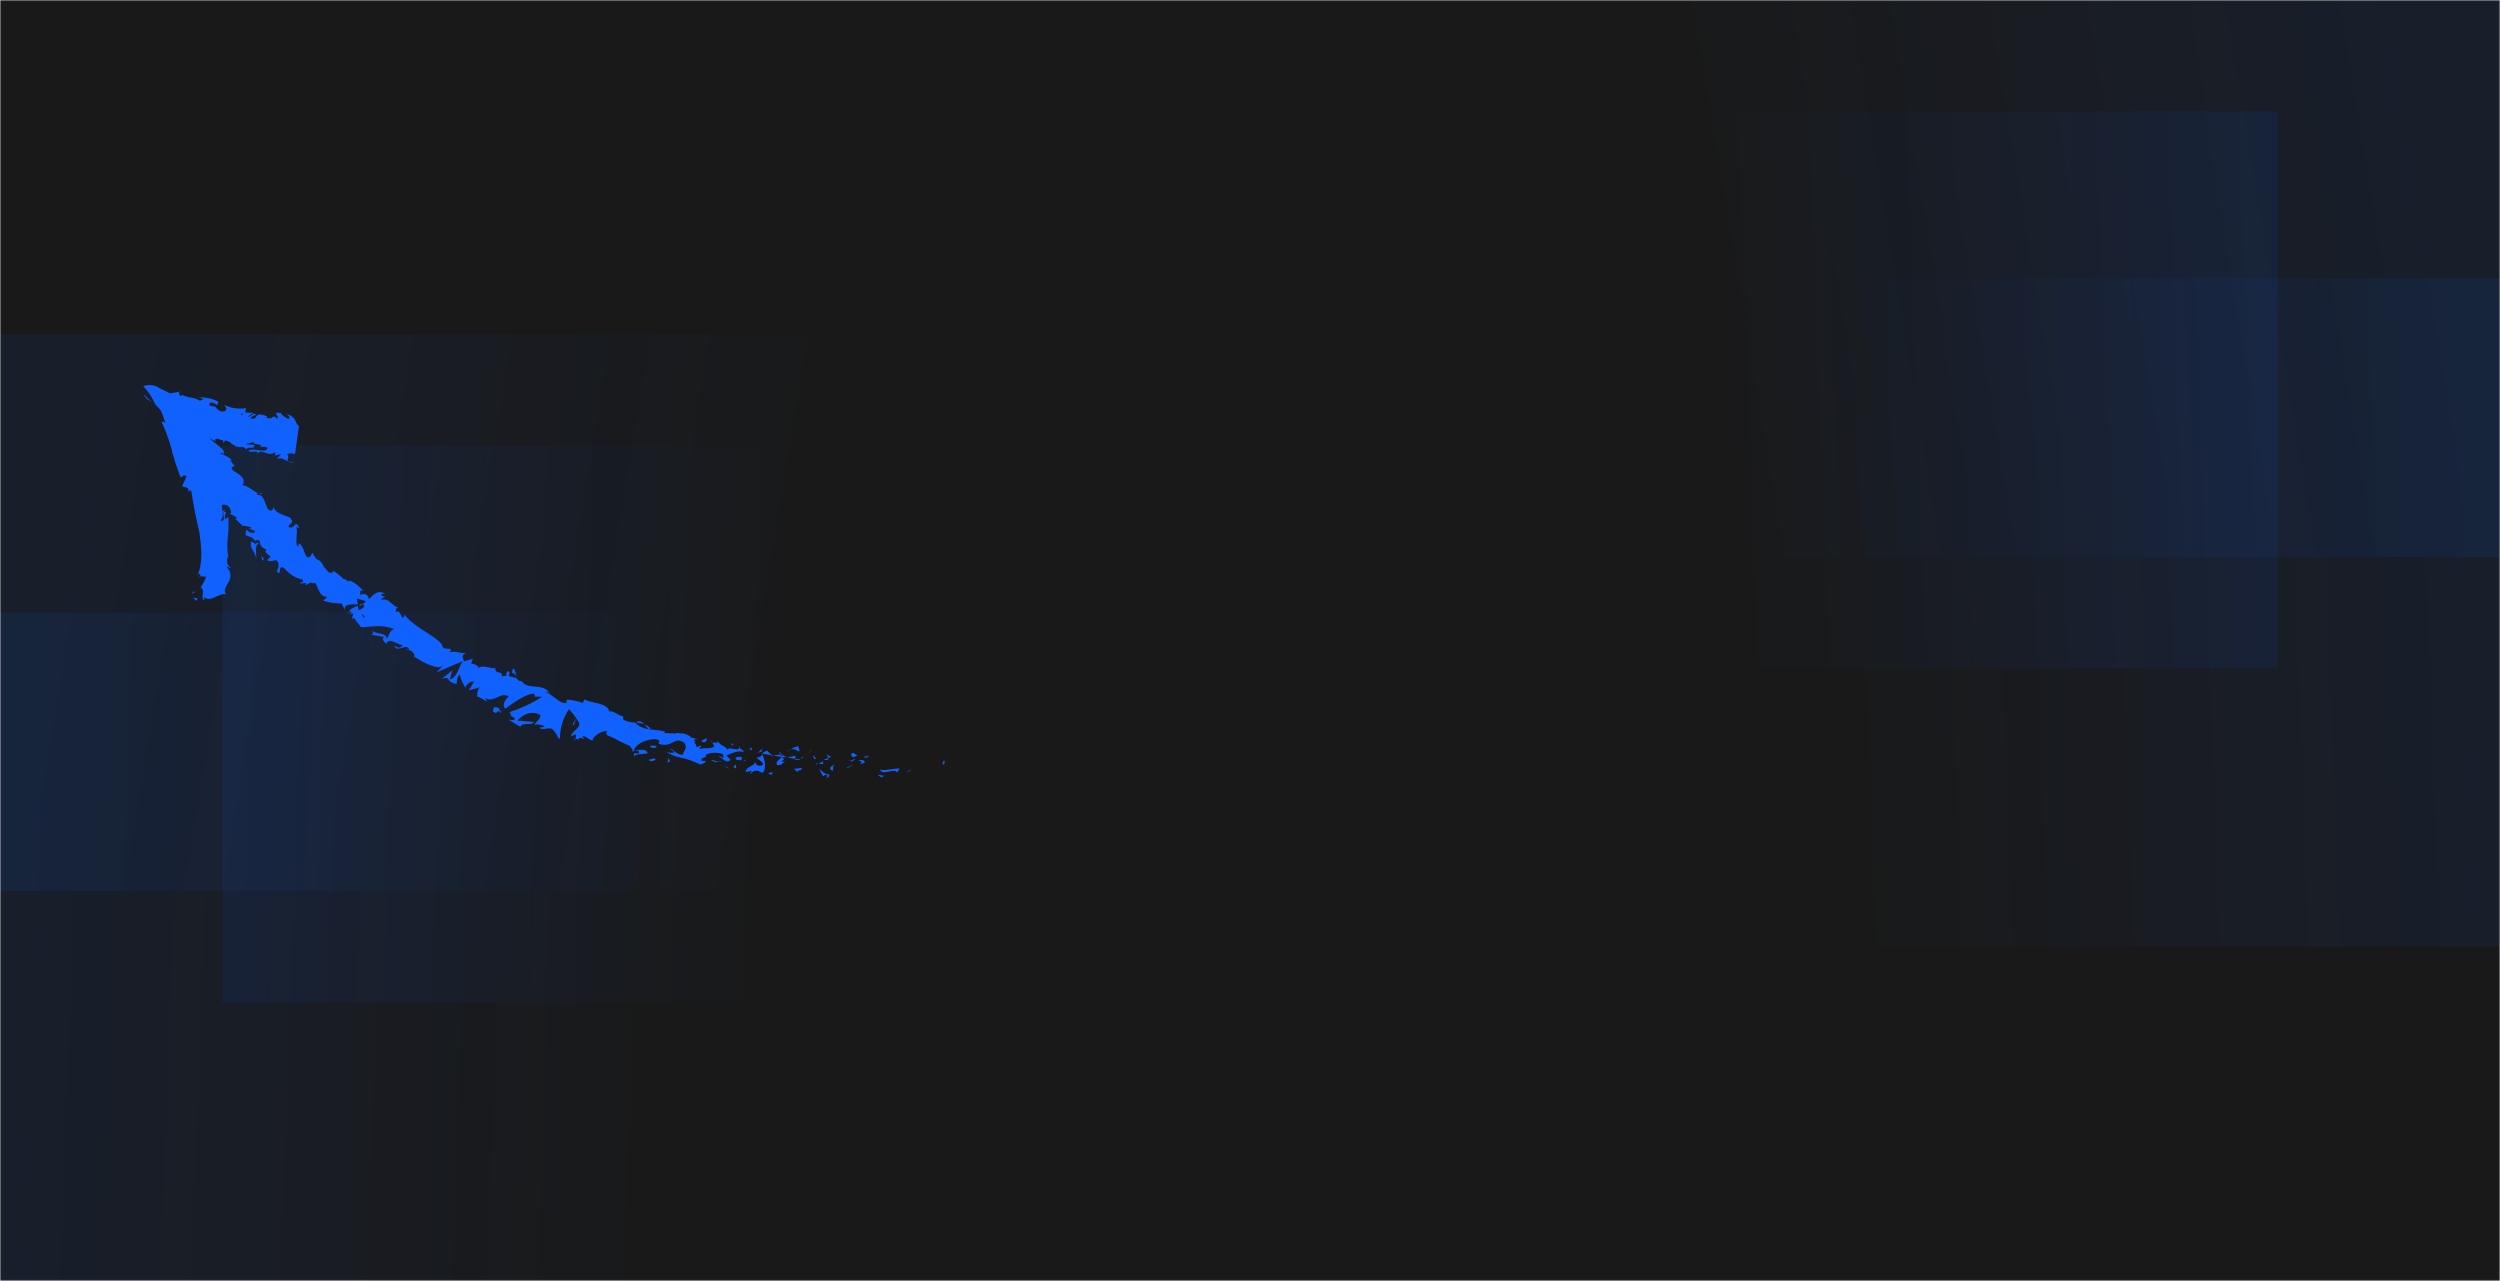<svg width="808" height="414" viewBox="0 0 808 414" fill="none" xmlns="http://www.w3.org/2000/svg">
<g clip-path="url(#clip0_28040_301869)">
<mask id="mask0_28040_301869" style="mask-type:luminance" maskUnits="userSpaceOnUse" x="0" y="0" width="808" height="414">
<path d="M808 0H0V414H808V0Z" fill="white"/>
</mask>
<g mask="url(#mask0_28040_301869)">
<path d="M808 0H0V414H808V0Z" fill="#191919"/>
<g style="mix-blend-mode:color-dodge">
<path d="M808 108H0V288H808V108Z" fill="url(#paint0_linear_28040_301869)"/>
</g>
<g style="mix-blend-mode:color-dodge">
<path d="M251.378 144H71.822V324H251.378V144Z" fill="url(#paint1_linear_28040_301869)"/>
</g>
<g style="mix-blend-mode:color-dodge">
<path d="M215.467 198H0V414H215.467V198Z" fill="url(#paint2_linear_28040_301869)"/>
</g>
<g style="mix-blend-mode:color-dodge">
<path d="M0 0H808V180H0V0Z" fill="url(#paint3_linear_28040_301869)"/>
</g>
<g style="mix-blend-mode:color-dodge">
<path d="M556.623 36H736.178V216H556.623V36Z" fill="url(#paint4_linear_28040_301869)"/>
</g>
<g style="mix-blend-mode:color-dodge">
<path d="M592.534 90H808.001V306H592.534V90Z" fill="url(#paint5_linear_28040_301869)"/>
</g>
</g>
<path d="M304.796 247.048C305.405 247.161 305.29 246.087 305.328 245.883C304.256 246 304.739 247.353 304.796 247.048Z" fill="#1161FE"/>
<path d="M294.231 249.084L294.408 248.696L292.843 249.773L294.231 249.084Z" fill="#1161FE"/>
<path d="M284.426 248.733C285.221 250.67 288.028 248.561 289.678 249.289L289.907 249.752L290.799 248.34C288.694 248.369 285.91 249.22 284.426 248.733Z" fill="#1161FE"/>
<path d="M279.448 244.44C279.722 245.227 278.282 245.065 280.666 244.666C280.565 244.647 280.482 244.527 280.501 244.425C280.076 244.451 279.753 244.496 279.448 244.44Z" fill="#1161FE"/>
<path d="M280.38 244.509C279.764 243.868 281.433 244.494 280.38 244.509V244.509Z" fill="#1161FE"/>
<path d="M275.706 244.796L277.076 244.209C276.847 243.745 275.61 243.621 276.092 243.289C274.677 243.553 274.906 244.016 275.706 244.796Z" fill="#1161FE"/>
<path d="M274.325 246.013L275.009 245.719C274.927 245.599 274.724 245.561 274.325 246.013Z" fill="#1161FE"/>
<path d="M276.563 245.272L275.111 245.739C275.257 246.081 275.245 246.711 275.777 245.547C275.644 246.259 275.961 245.686 276.563 245.272Z" fill="#1161FE"/>
<path d="M277.439 245.645C278.194 246.101 279.19 246.391 277.719 246.96C280.269 246.803 280.007 245.386 277.439 245.645Z" fill="#1161FE"/>
<path d="M283.863 250.628L284.903 251.243L285.848 250.682C285.385 250.911 283.856 250.101 283.863 250.628Z" fill="#1161FE"/>
<path d="M267.142 243.415C267.066 243.822 267.562 244.545 267.689 244.99L268.716 244.55C268.024 244.316 267.13 244.044 267.142 243.415Z" fill="#1161FE"/>
<path d="M267.689 244.991L266.218 245.56C267.436 245.786 267.797 245.538 267.689 244.991Z" fill="#1161FE"/>
<path d="M274.029 248.169L276.482 246.836L273.503 248.176L274.029 248.169Z" fill="#1161FE"/>
<path d="M261.751 243.044L262.65 242.159L261.148 243.458L261.751 243.044Z" fill="#1161FE"/>
<path d="M258.204 242.912C258.863 242.193 257.518 241.521 258.221 241.126C257.251 241.261 256.345 241.619 255.502 242.199C255.946 242.071 256.472 242.064 256.961 242.26C257.348 242.437 257.836 242.633 258.204 242.912Z" fill="#1161FE"/>
<path d="M254.095 242.989C254.558 242.759 255.02 242.529 255.483 242.3C254.938 242.409 254.475 242.639 254.095 242.989Z" fill="#1161FE"/>
<path d="M263.745 245.309C263.681 245.087 263.516 244.846 263.351 244.605C263.185 244.363 262.9 244.205 262.697 244.167L263.218 245.317L263.745 245.309Z" fill="#1161FE"/>
<path d="M263.846 245.329L263.744 245.31C263.744 245.31 263.827 245.431 263.846 245.329Z" fill="#1161FE"/>
<path d="M270.064 246.905C269.119 247.466 267.306 248.181 269.02 249.132C269.679 248.412 268.638 247.798 270.064 246.905Z" fill="#1161FE"/>
<path d="M264.533 246.719L266.055 247.002C266.112 246.697 265.781 246.214 266.244 245.985L264.533 246.719Z" fill="#1161FE"/>
<path d="M263.727 247.096L264.513 246.822L263.904 246.708L263.727 247.096Z" fill="#1161FE"/>
<path d="M256.583 244.294C255.898 244.587 255.029 244.741 254.319 244.609C255.093 244.964 256.006 245.134 256.818 245.285C257.199 244.934 257.515 244.362 256.583 244.294Z" fill="#1161FE"/>
<path d="M259.831 244.899L259.729 244.88C259.729 244.88 259.793 245.103 259.831 244.899Z" fill="#1161FE"/>
<path d="M246.224 243.525L246.288 243.749L246.326 243.544L246.224 243.525Z" fill="#1161FE"/>
<path d="M257.085 245.545C257.269 245.684 257.592 245.639 257.897 245.696C258.119 245.632 258.341 245.568 258.6 245.3C258.055 245.409 257.529 245.417 257.021 245.322C256.901 245.405 256.882 245.507 257.085 245.545Z" fill="#1161FE"/>
<path d="M251.748 243.185C252.116 243.464 252.383 243.724 252.77 243.901C252.522 243.54 252.008 242.918 251.748 243.185Z" fill="#1161FE"/>
<path d="M259.462 244.619C259.417 244.294 259.379 244.498 259.462 244.619V244.619Z" fill="#1161FE"/>
<path d="M259.462 244.618C259.12 244.765 258.86 245.033 258.518 245.179C258.943 245.153 259.285 245.006 259.628 244.859L259.462 244.618Z" fill="#1161FE"/>
<path d="M242.565 250.214C242.724 249.927 242.983 249.66 243.345 249.411C243.706 249.163 244.029 249.118 244.353 249.072C244.676 249.027 245.082 249.103 245.368 249.261C245.653 249.42 246.041 249.597 246.206 249.838C247.778 249.288 247.387 245.742 246.307 243.647C246.212 244.155 246.136 244.562 244.5 244.89C244.913 245.493 247.725 246.752 246.235 247.423C244.091 247.656 244.566 246.797 243.848 246.137C244.535 247.528 240.952 247.598 241.017 249.505L242.977 249.132C243.002 249.558 242.197 249.935 242.565 250.214Z" fill="#1161FE"/>
<path d="M249.333 244.314L249.961 244.326C249.205 243.869 248.57 243.33 247.973 242.588C246.864 242.908 246.585 243.277 246.427 243.563L249.472 244.13L249.333 244.314Z" fill="#1161FE"/>
<path d="M252.638 244.613C252.024 245.657 250.387 245.984 251.194 247.292C253.059 247.428 252.602 246.501 253.813 246.2C250.775 246.162 254.738 245.741 252.701 244.836C253.247 244.727 253.773 244.719 254.299 244.712C253.811 244.516 253.322 244.32 252.853 244.022C252.954 244.041 253.018 244.263 252.853 244.022L252.675 244.41C251.901 244.056 252.732 244.105 252.853 244.022L252.89 243.818L249.897 244.104C250.792 244.376 251.705 244.545 252.638 244.613Z" fill="#1161FE"/>
<path d="M267.31 251.551C267.227 251.43 267.246 251.328 267.246 251.328C267.024 251.392 266.904 251.475 267.31 251.551Z" fill="#1161FE"/>
<path d="M266.066 250.898C266.307 250.732 266.484 250.344 267.194 250.476C267.905 250.609 267.1 250.985 267.227 251.43C267.69 251.2 268.736 250.658 267.473 250.107L267.232 250.273C266.052 249.843 264.554 248.301 264.775 248.237C265.049 249.025 265.386 250.035 266.066 250.898Z" fill="#1161FE"/>
<path d="M259.225 248.154L256.638 248.515L257.806 249.574L257.919 248.964C259.017 249.273 258.946 248.523 259.225 248.154Z" fill="#1161FE"/>
<path d="M246.014 242.96L246.546 241.796L244.905 243.28L246.014 242.96Z" fill="#1161FE"/>
<path d="M242.83 242.579L243.12 241.58L242.195 242.04L242.83 242.579Z" fill="#1161FE"/>
<path d="M74.264 165.875C73.96 165.819 73.795 165.578 73.509 165.419C73.776 165.679 73.96 165.819 74.264 165.875Z" fill="#1161FE"/>
<path d="M77.986 170.146L78.448 169.916C78.125 169.961 77.903 170.025 77.986 170.146Z" fill="#1161FE"/>
<path d="M166.976 218.478C166.474 217.227 166.104 215.263 165.693 216.345L165.485 217.464C166.094 217.577 166.646 217.996 166.976 218.478Z" fill="#1161FE"/>
<path d="M116.146 195.345L116.273 195.79L117.522 195.285L116.146 195.345Z" fill="#1161FE"/>
<path d="M112.788 198.719L112 197.31C112.21 197.875 112.439 198.339 112.788 198.719Z" fill="#1161FE"/>
<path d="M49.127 129.942L46.339 127.424C47.54 129.436 48.022 129.105 49.127 129.942Z" fill="#1161FE"/>
<path d="M210.252 235.364C209.617 234.825 208.963 234.388 208.189 234.033C209.173 234.953 209.676 236.204 210.252 235.364Z" fill="#1161FE"/>
<path d="M84.792 159.517C84.285 159.423 84.082 159.385 83.841 159.551C84.33 159.747 84.634 159.804 84.792 159.517Z" fill="#1161FE"/>
<path d="M205.708 233.257C205.791 233.378 205.975 233.517 206.057 233.638C206.787 233.668 207.497 233.801 208.189 234.034C207.941 233.673 207.472 233.375 207.084 233.197C206.678 233.122 206.152 233.129 205.708 233.257Z" fill="#1161FE"/>
<path d="M70.705 153.953L70.649 154.258C70.649 154.258 70.788 154.073 70.705 153.953Z" fill="#1161FE"/>
<path d="M64.457 186.997C64.431 186.571 64.386 186.247 64.36 185.821C64.284 186.228 64.31 186.654 64.457 186.997Z" fill="#1161FE"/>
<path d="M232.468 244.652C232.348 244.735 232.246 244.716 232.227 244.818C232.209 244.919 232.088 245.002 232.069 245.104C232.107 244.9 232.246 244.716 232.468 244.652Z" fill="#1161FE"/>
<path d="M196.841 238.028C196.943 238.047 196.924 238.149 196.841 238.028V238.028Z" fill="#1161FE"/>
<path d="M230.972 240.269C230.706 240.009 230.522 239.87 230.236 239.711C230.503 239.971 230.687 240.111 230.972 240.269Z" fill="#1161FE"/>
<path d="M230.985 239.64L231.594 239.753C231.695 239.772 231.511 239.632 230.985 239.64Z" fill="#1161FE"/>
<path d="M229.139 239.403C229.545 239.478 229.849 239.535 230.217 239.814L230.052 239.573C230.173 239.49 229.646 239.497 229.139 239.403Z" fill="#1161FE"/>
<path d="M83.449 143.585L83.246 143.547C82.46 143.822 82.885 143.796 83.449 143.585Z" fill="#1161FE"/>
<path d="M142.748 219.447C144.339 218.795 144.892 219.214 145.286 219.919L146.214 216.618L142.748 219.447Z" fill="#1161FE"/>
<path d="M64.133 153.152C64.287 154.022 64.541 154.912 64.777 155.903C61.039 153.419 59.767 150.656 60.068 153.554C62.091 153.404 63.946 155.854 65.681 158.386C66.195 159.008 66.608 159.611 67.021 160.214C67.269 160.576 67.637 160.855 68.024 161.032C68.291 161.293 68.697 161.368 69.02 161.323C69.344 161.278 69.768 161.252 70.028 160.984L70.188 162.382C70.042 162.039 69.782 162.307 69.655 161.862C69.836 164.843 72.75 161.595 74.345 164.313C74.784 165.342 74.937 166.211 74.042 165.939L76.346 167.106C76.759 167.709 76.195 167.919 75.763 167.418L78.347 169.897C79.28 169.965 80.193 170.135 81.088 170.407C81.324 171.398 80.479 170.294 80.384 170.802L82.44 171.607C82.314 172.846 80.525 172.303 79.699 171.097C78.371 174.85 81.489 171.639 82.883 176.003L81.188 174.952C80.55 177.255 82.136 177.76 82.817 180.308C82.969 179.494 82.019 175.002 84.157 175.926C84.285 176.37 84.532 176.732 84.9 177.011C85.269 177.29 85.656 177.467 86.163 177.562C85.264 178.447 86.323 178.96 87.511 179.917L86.25 181.051C87.697 181.741 88.254 181.003 89.389 181.108C90.52 182.371 89.868 183.618 89.457 184.7C91.286 186.724 89.46 181.858 92.037 183.811C93.498 185.556 95.459 186.868 97.692 187.283C98.481 188.693 96.85 187.862 96.92 188.612L98.842 188.443C99.109 188.703 98.747 188.953 98.525 189.017C99.743 189.243 99.704 187.762 101.233 188.573C102.716 187.375 102.507 193.019 105.583 192.854C105.774 193.521 104.721 193.537 104.506 194.128C106.378 194.792 108.427 195.068 110.431 195.019L111.492 197.217C110.919 195.215 113.431 195.261 115.619 195.353C115.53 194.704 115.44 194.056 115.351 193.408L118.136 194.242C118.264 194.686 117.68 194.999 116.894 195.274C117.097 195.312 117.319 195.248 117.522 195.285C117.961 196.314 117.017 196.875 115.907 197.195L115.645 195.777C114.517 196.199 113.268 196.705 112.774 197.665C113.098 197.62 113.504 197.696 113.789 197.854C113.447 198.001 113.206 198.167 113.187 198.268C113.149 198.472 113.593 198.344 114.24 198.254L113.678 200.148L114.299 199.633L116.668 202.705C119.928 202.679 123.479 201.655 127.369 203.326C125.796 203.876 125.994 205.07 125 206.464C124.972 204.354 121.865 205.25 120.145 203.772C121.046 204.571 120.324 205.068 119.899 205.095L124.061 205.868C123.225 206.976 124.24 207.165 124.78 208.212C125.557 205.726 128.224 208.327 130.089 208.463C129.735 209.239 128.892 209.819 127.438 208.601C128.183 211.371 131.432 207.449 132.317 210.035C131.847 209.737 131.784 209.515 131.302 209.846C132.678 209.786 134.628 211.727 133.721 212.085L133.353 211.806C135.93 213.759 141.559 216.805 143.137 215.099C142.459 215.92 141.8 216.64 141.04 217.34L149.719 213.586C148.3 215.006 147.696 219.946 144.835 219.519C145.166 220.002 145.616 220.401 146.105 220.597C146.575 220.895 147.184 221.008 147.71 221.001C147.38 220.519 147.954 217.994 148.665 218.126C149.308 220.877 149.294 219.822 150.465 222.566C149.969 221.842 152.269 219.638 153.171 220.437C152.809 220.686 151.848 223.033 151.302 223.143L155.38 222.111C154.53 222.164 154.031 224.281 154.267 225.272C154.38 224.662 156.653 226.558 157.465 226.709L156.639 225.503C159.521 227.512 161.533 223.466 164.491 225.068C163.787 225.464 161.856 227.946 163.328 229.062C164.773 228.068 169.602 224.124 172.742 224.181L172.876 225.154L175.286 225.181C171.952 227.297 168.39 228.951 164.7 230.159C165.525 231.365 164.51 231.177 166.344 232.044C166.682 233.054 164.855 232.714 164.265 232.499C165.572 233.374 166.899 234.146 168.225 234.918C168.75 233.227 172.151 234.702 172.517 233.297L167.227 232.945C168.063 231.837 169.267 231.007 170.599 230.623C171.931 230.239 173.37 230.403 174.614 231.055C175.053 232.084 172.867 233.677 172.652 234.269C173.254 233.855 175.893 234.345 176.001 234.892L174.365 235.219C175.8 236.538 177.935 234.093 179.263 236.551C179.917 236.988 180.516 239.415 180.991 238.556C180.987 235.187 181.998 232.007 183.885 229.2C185.117 230.482 186.21 231.948 187.163 233.599C187.755 235.498 184.204 236.522 184.631 238.18C184.827 237.69 185.715 237.434 186.038 237.389C186.654 238.03 185.164 238.7 186.89 239.021C187.719 237.386 190.005 240.337 188.151 237.887C189.813 237.986 189.661 238.8 191.552 239.362C191.373 238.065 194.447 236.216 196.128 236.213C195.932 236.703 195.958 237.128 196.186 237.592C199.22 238.787 200.775 240.024 203.624 241.08C203.732 241.626 205.04 242.501 204.197 243.081C204.799 242.666 205.547 242.595 206.277 242.625C207.579 244.657 204.145 242.229 204.985 244.49C205.377 243.511 207.731 243.843 209.265 243.497C209.263 241.812 206.334 242.32 204.799 242.666C205.399 240.568 208.315 239.005 211.696 238.897C214.29 239.063 212.326 240.592 212.89 240.382C217.427 241.962 217.815 237.613 221.23 240.143C222.386 241.831 220.719 242.89 220.733 243.945C218.526 243.956 217.896 242.26 216.475 241.995L218.05 243.129C217.606 243.257 217.06 243.367 216.553 243.273C216.045 243.179 215.538 243.084 215.169 242.805C216.541 243.902 218.21 244.528 219.834 244.83C222.067 245.245 224.224 246.067 226.344 247.093C227.13 246.818 228.341 246.517 227.928 245.914L226.774 245.91C225.967 244.602 229.272 244.901 227.964 244.026C228.89 243.567 229.777 243.311 230.83 243.296C231.781 243.262 232.796 243.451 233.691 243.723L233.794 245.426C233.889 244.917 232.563 244.144 231.859 244.54C232.905 243.997 234.691 247.382 236.084 245.536L234.77 244.133C236.444 243.602 238.694 242.232 240.407 243.182C239.879 241.505 239.964 243.309 238.883 241.213C239.584 243.659 234.011 240.309 235.504 243.007C234.582 240.625 233.239 241.638 231.872 239.384C231.778 239.892 232.292 240.515 230.725 239.908C230.585 240.093 230.465 240.176 230.243 240.24C230.51 240.5 230.758 240.862 230.904 241.205C229.884 242.173 227.365 241.598 226.338 242.039C225.481 241.564 226.858 241.505 226.546 240.921L225.075 241.489C225.283 240.37 223.017 239.002 225.345 238.908L223.353 238.326C222.921 237.825 222.248 237.49 221.658 237.275C221.068 237.06 220.358 236.928 219.711 237.019C218.854 236.543 216.965 237.666 218.03 237.022L214.789 236.946L214.883 236.437C211.914 235.464 208.04 236.533 205.246 233.487C203.869 233.547 202.569 233.2 201.426 232.567L201.412 231.512C199.954 231.451 197.839 229.268 196.958 230.052C196.473 227.015 190.949 227.356 188.886 226.025L188.354 227.189C186.686 226.563 184.96 226.242 183.197 226.125L182.989 227.244C180.946 227.496 179.028 224.824 176.502 223.723C176.883 223.372 177.416 223.893 177.765 224.273C175.852 220.444 170.502 223.239 168.659 220.159C168.336 220.205 168.031 220.148 167.745 219.99C167.46 219.831 167.193 219.571 167.028 219.33C167.129 219.349 167.129 219.349 167.231 219.368C167.129 219.349 167.028 219.33 166.926 219.311L166.285 218.244C166.431 218.587 166.577 218.93 166.742 219.172C166.051 218.938 165.258 218.685 164.446 218.534L164.692 217.212L164.489 217.174C164.012 216.348 163.601 217.43 163.615 218.485C163.209 218.409 162.663 218.518 162.219 218.646C162.617 216.51 159.885 218.212 160.117 215.835C159.154 216.498 155.866 214.413 154.39 216.138C154.447 215.833 154.484 215.63 154.77 215.788C154.522 215.426 154.173 215.045 153.684 214.849C153.297 214.672 152.809 214.476 152.282 214.483L152.788 212.893L150.004 213.744C149.337 212.252 149.165 211.483 150.921 211.073C147.338 211.143 148.421 210.397 145.206 210.747L145.884 209.926C145.027 209.451 143.049 209.925 143.035 208.87C142.29 206.1 134.212 203.23 130.75 198.692C129.961 201.808 129.441 196.133 127.946 197.96C128.097 197.146 127.703 196.441 128.756 196.427C126.091 195.51 125.981 193.279 123.254 193.825C123.406 193.011 124.3 193.283 124.395 192.774C124.09 192.717 123.342 192.789 123.335 192.261C123.328 191.734 124.02 191.967 124.546 191.96C122.198 190.471 120.741 192.095 119.303 193.616C118.755 192.041 118.083 191.705 116.409 192.235C116.357 191.384 116.14 190.292 117.67 191.103C116.952 190.443 113.441 186.738 112.364 188.011C112.458 187.502 111.38 187.091 111.056 187.136C109.99 186.096 108.803 185.138 107.495 184.263L107.806 184.847C105.835 185.849 106.055 184.101 104.544 183.188L104.684 183.005C102.51 179.443 102.894 182.461 100.981 178.632L100.348 179.777C98.327 181.611 98.682 176.31 96.404 175.571L96.52 176.645C94.997 176.362 96.432 171.47 95.771 170.505C95.828 170.2 96.279 170.6 96.685 170.675C95.406 167.385 95.258 171.569 93.195 170.238C93.385 169.221 95.205 169.033 94.074 167.77C94.061 166.715 88.751 166.465 88.431 163.669C88.28 164.483 88.129 165.297 86.948 164.867C85.577 163.77 85.706 159.689 83.137 159.948C83.156 159.846 83.074 159.726 83.093 159.624C83.111 159.522 83.13 159.42 83.251 159.338C81.886 158.768 79.753 156.687 78.358 156.849C79.65 154.984 77.891 153.71 76.298 152.677C75.156 152.044 73.95 151.188 75.846 150.593L74.385 148.848L74.892 148.942C74.555 147.932 72.988 147.325 71.154 146.458C71.413 146.19 72.067 146.628 72.372 146.684C72.351 145.102 72.377 145.527 67.546 141.577L69.951 142.761C69.132 142.082 69.696 141.871 70.14 141.743C70.603 141.514 70.178 141.54 70.343 141.781C70.629 141.94 71.034 142.015 71.32 142.173C71.828 142.268 72.132 142.324 71.903 141.861C72.17 142.121 72.437 142.381 72.703 142.641C72.43 141.853 75.203 143.316 76.53 144.089C77.856 144.862 78.345 145.058 77.46 142.473C77.84 142.123 78.221 141.772 78.683 141.543C77.402 141.094 77.192 140.528 77.204 139.899C77.317 139.289 77.716 138.837 76.777 138.241C77.589 138.392 78.363 138.746 78.979 139.387C79.512 139.907 79.621 140.454 78.993 140.442L78.745 140.08C78.771 140.506 79 140.97 79.248 141.332C79.597 141.712 79.984 141.89 80.491 141.984C81.266 142.338 82.179 142.508 81.926 143.303C85.663 144.103 89.362 145.107 93.023 146.314L94.312 136.554L85.583 134.931L85.934 136.996L83.701 136.581C83.701 136.581 83.255 135.025 84.778 135.308C84.155 134.14 82.07 135.752 82.013 136.057C79.138 134.575 83.629 134.147 82.734 133.875L81.516 133.649L81.783 133.909C80.635 134.432 80.281 135.209 78.492 134.665C77.47 133.949 78.211 133.35 77.824 133.173C77.824 133.173 77.862 132.97 77.114 133.041L73.287 131.593C73.783 132.316 74.177 133.021 74.691 133.643C72.871 133.831 71.068 132.233 72.701 134.747C71.856 133.642 70.669 132.685 69.425 132.033C67.73 130.981 65.998 130.132 64.164 129.265C63.777 129.088 63.288 128.892 62.901 128.715L61.785 128.507L61.176 128.394C60.364 128.243 59.672 128.009 58.898 127.655C58.6 128.125 58.055 128.235 57.446 128.121C57.141 128.065 56.735 127.989 56.431 127.933C56.228 127.895 56.025 127.857 55.822 127.819C55.517 127.763 55.295 127.827 54.953 127.974C55.156 128.011 55.461 128.068 55.645 128.207C55.829 128.347 56.013 128.486 56.178 128.728C56.426 129.089 56.166 129.357 55.323 129.937C54.452 128.407 53.121 128.791 52.729 129.77C52.235 130.731 52.591 131.639 51.291 131.292C52.103 131.443 52.301 132.638 52.581 133.953C52.862 135.268 53.631 136.78 54.703 136.663C54.761 138.042 53.09 135.732 52.229 136.414C52.852 137.582 53.335 138.935 53.838 140.186C54.677 142.447 55.416 144.69 55.932 146.996C56.333 148.228 56.613 149.544 57.116 150.795L57.79 152.815L58.147 153.723L58.458 154.307C58.902 154.179 59.294 153.199 60.316 153.916L58.899 157.02C59.375 157.846 61.531 156.983 60.728 159.044C61.006 158.675 61.507 158.242 61.837 158.724C62.483 163.16 63.35 167.531 64.421 171.94C65.047 176.478 65.745 181.765 63.796 186.033C64.651 184.824 64.721 185.574 64.856 186.546C64.969 185.936 66.01 186.55 66.676 186.358C66.144 187.523 65.594 188.789 64.859 189.915C65.735 190.288 65.666 191.223 65.515 192.037C65.465 192.869 65.231 193.563 65.987 194.019L65.973 192.964C66.754 193.846 67.946 193.647 69.195 193.142C70.444 192.637 71.769 191.725 73.069 192.072C72.123 190.949 72.997 189.639 73.788 188.207C74.345 187.468 74.497 186.655 74.464 185.701C74.431 184.748 73.936 184.024 73.32 183.383C73.775 182.626 74.157 183.96 74.658 183.527C73.535 182.792 73.179 181.883 73.519 180.051L73.805 180.211C73.434 178.247 73.388 176.239 73.563 174.166C73.897 171.808 73.907 169.494 73.815 167.161L72.649 167.785C72.579 167.036 72.73 166.223 73.065 165.548C70.945 164.523 73.659 169.132 71.317 168.17C72.458 167.119 71.923 164.914 71.572 162.849C71.221 160.784 70.647 158.784 71.87 157.853C71.38 155.973 70.647 158.784 70.138 157.005L70.695 156.266L69.579 156.059C69.451 155.614 69.546 155.105 69.742 154.616C69.938 154.126 70.318 153.776 70.781 153.546C70.724 153.851 71.258 154.371 71.321 154.594C71.662 152.762 69.484 150.357 69.597 149.747L69.764 151.673L68.702 149.475C68.455 149.114 68.327 148.669 68.181 148.326C67.926 147.437 67.45 146.611 66.973 145.786C66.395 144.942 65.817 144.097 65.118 143.336L64.344 142.982C63.15 141.496 63.226 141.09 63.346 141.007C63.587 140.841 63.79 140.879 63.021 139.367L63.288 139.627C62.157 138.365 61.895 136.948 62.745 136.895C62.936 137.562 63.793 138.037 64.529 138.595C65.285 139.052 65.799 139.673 66.276 140.499C66.269 139.971 66.142 139.527 65.894 139.165C65.417 138.339 64.941 137.514 64.686 136.625L66.147 138.37C65.708 137.341 65.415 136.655 66.615 136.983C66.355 137.251 66.971 137.891 67.365 138.596C67.898 139.116 68.191 139.802 68.28 140.45C70.128 142.373 70.222 141.864 70.666 141.736C71.129 141.506 71.776 141.416 72.368 143.316C73.247 140.848 70.19 140.911 70.589 140.459C70.176 139.856 70.169 139.328 70.632 139.098C70.854 139.034 71.177 138.989 71.501 138.944C71.805 139.001 72.109 139.057 72.294 139.197C72.884 139.412 73.202 140.523 73.742 141.571C74.181 142.6 74.214 143.553 76.225 144.033C75.819 143.957 75.781 144.161 75.515 143.901C76.581 144.941 78.185 143.66 79.582 145.183C80.88 143.846 81.675 145.783 82.358 143.805C81.324 143.718 80.17 143.713 79.155 143.525C81.058 143.458 83.18 141.642 85.935 143.206C85.333 143.621 84.731 144.035 83.982 144.107C84.681 144.868 85.682 144.002 86.482 144.782C85.901 146.779 82.53 144.573 80.235 145.62C80.979 146.706 84.237 144.996 82.825 146.944C84.756 144.461 86.302 148.011 89.071 146.105L88.844 147.326C89.427 147.013 90.093 146.821 90.823 146.852L89.385 148.374C91.477 147.289 93.072 150.006 95.069 149.431C91.016 149.203 94.3 147.919 92.725 146.785C93.632 146.427 94.564 146.495 95.358 146.748L96.616 137.719C95.226 136.724 95.8 134.2 91.988 133.807C92.736 133.735 94.374 135.092 93.163 135.393C92.186 135.001 91.265 134.304 90.687 133.459C87.3 133.04 90.968 134.775 89.395 135.324C88.563 133.591 87.658 135.633 86.06 135.757L86.287 134.536C85.798 134.34 85.309 134.144 84.802 134.049C84.497 133.993 84.091 133.917 83.768 133.962C83.546 134.026 83.426 134.109 83.204 134.173C83.083 134.256 82.944 134.441 82.805 134.625C82.488 135.198 82.273 135.79 79.932 134.828C80.553 134.312 81.155 133.898 81.877 133.4L79.264 133.336L79.529 131.911C77.043 132.291 74.588 131.94 72.386 130.794C73.636 131.974 73.372 133.398 71.158 132.881C68.873 131.614 71.08 131.603 67.712 131.082C67.66 130.231 67.83 129.315 70.344 131.046C70.216 130.601 70.495 130.232 70.571 129.825C69.327 129.172 68.045 128.724 66.605 128.561C65.387 128.335 64.62 128.508 64.011 128.395C64.62 128.508 65.21 128.723 65.781 129.039C64.773 129.378 63.746 129.819 62.7 130.361C61.355 129.69 61.43 129.283 61.607 128.895C60.758 128.948 60.764 129.475 59.528 129.35C58.499 128.107 56.861 126.75 58.579 126.543C57.286 126.723 56.093 126.923 55.003 127.141C53.454 126.432 51.925 125.621 50.395 124.811C49.114 124.362 47.655 124.301 46.304 124.787C47.968 126.57 49.271 128.601 50.313 130.9C50.948 131.439 51.463 132.061 51.977 132.683C53.331 135.566 53.201 137.963 57.43 142.328C56.929 142.761 56.511 143.315 56.195 143.887C57.37 145.474 57.687 144.901 58.27 144.589C58.853 144.276 59.582 144.307 61.355 146.636C64.028 149.764 60.112 147.668 60.209 148.844C61.396 149.801 63.072 150.955 64.405 152.255C65.776 153.352 66.749 154.901 67.156 156.661C65.684 155.545 64.858 154.339 64.133 153.152ZM84.176 175.824C83.567 175.711 82.248 175.465 82.5 174.67C84.054 174.222 83.921 174.934 84.176 175.824ZM117.984 199.581C117.438 199.69 117.108 199.208 116.834 198.42C117.304 198.718 117.755 199.118 117.984 199.581ZM222.529 238.806C221.507 238.089 221.774 238.349 222.529 238.806V238.806ZM224.648 239.831L224.769 239.748L224.889 239.664L224.908 239.564L224.927 239.462C224.667 239.729 224.16 239.634 223.57 239.419C223.735 239.66 223.881 240.004 224.648 239.831ZM78.275 133.573L78.605 134.055C77.552 134.07 77.812 133.802 78.275 133.573Z" fill="#1161FE"/>
<path d="M113.168 198.37C113.104 198.148 113.161 197.843 113.3 197.658C113.078 197.722 112.939 197.907 113.168 198.37Z" fill="#1161FE"/>
<path d="M49.577 130.341C49.393 130.202 49.31 130.081 49.107 130.043L49.577 130.341Z" fill="#1161FE"/>
<path d="M186.186 239.416C185.919 239.156 185.672 238.795 185.525 238.452C185.367 238.738 185.513 239.081 186.186 239.416Z" fill="#1161FE"/>
<path d="M237.252 240.385L235.774 240.426C236.281 240.52 236.77 240.716 237.018 241.078C236.954 240.856 236.725 240.392 237.252 240.385Z" fill="#1161FE"/>
<path d="M248.845 250.328C249.086 250.162 249.352 250.422 249.593 250.257L249.707 249.646C248.552 249.642 247.868 249.936 248.845 250.328Z" fill="#1161FE"/>
<path d="M237.796 244.8C237.607 245.818 238.679 245.701 239.833 245.705L239.63 245.668C240.2 244.3 239.007 244.499 237.796 244.8Z" fill="#1161FE"/>
<path d="M240.036 245.743C240.36 245.698 240.664 245.754 240.95 245.913C241.165 245.321 240.582 245.634 240.036 245.743Z" fill="#1161FE"/>
<path d="M227.687 239.868C228.138 240.268 228.339 238.621 228.466 239.066C229.321 237.857 224.934 239.988 227.687 239.868Z" fill="#1161FE"/>
<path d="M237.965 248.41L237.805 247.012L237.007 247.917L237.965 248.41Z" fill="#1161FE"/>
<path d="M229.85 245.744L231.5 246.472C231.538 246.268 231.76 246.204 232.083 246.159C230.966 245.952 229.926 245.337 229.85 245.744Z" fill="#1161FE"/>
<path d="M231.982 246.14C232.369 246.317 232.895 246.31 233.339 246.182C232.933 246.107 232.508 246.133 231.982 246.14Z" fill="#1161FE"/>
<path d="M235.554 248.384L235.104 247.984L233.905 247.656L235.554 248.384Z" fill="#1161FE"/>
<path d="M212.13 241.081L210.265 240.945C209.986 241.314 210.335 241.695 211.065 241.725C211.794 241.756 212.339 241.646 212.13 241.081Z" fill="#1161FE"/>
<path d="M216.67 246.031C216.219 245.631 216.276 245.326 216.149 244.881L215.643 246.472L216.67 246.031Z" fill="#1161FE"/>
<path d="M211.29 245.031C211.012 245.4 208.259 245.52 210.676 246.074C210.955 245.705 212.82 245.841 211.29 245.031Z" fill="#1161FE"/>
<path d="M185.045 234.257L185.432 234.434L186.311 231.966L185.045 234.257Z" fill="#1161FE"/>
<path d="M159.289 229.89C161.092 231.488 160.569 228.654 161.827 230.362C162.613 230.087 160.595 229.08 161.381 228.805C160.043 228.662 159.547 227.938 159.289 229.89Z" fill="#1161FE"/>
<path d="M161.502 228.722C161.825 228.676 162.028 228.714 162.352 228.669C162.047 228.612 161.724 228.658 161.502 228.722Z" fill="#1161FE"/>
<path d="M62.647 191.082C62.387 191.35 62.229 191.636 61.868 191.885C62.21 191.738 62.534 191.693 62.895 191.444L62.647 191.082Z" fill="#1161FE"/>
<path d="M63.994 193.438L62.269 193.117C62.719 193.517 63.087 193.796 63.538 194.196C63.697 193.909 63.772 193.502 63.994 193.438Z" fill="#1161FE"/>
<path d="M84.753 181.194L85.114 180.945C85.209 180.436 85.043 180.195 84.51 179.675L84.753 181.194Z" fill="#1161FE"/>
<path d="M71.809 165.525L72.057 165.887L72.867 164.353L71.809 165.525Z" fill="#1161FE"/>
<path d="M55.576 146.087C56.3 147.274 57.044 148.359 57.907 149.362C55.831 146.976 57.885 146.095 55.576 146.087Z" fill="#1161FE"/>
</g>
<defs>
<linearGradient id="paint0_linear_28040_301869" x1="808" y1="288" x2="21.558" y2="157.793" gradientUnits="userSpaceOnUse">
<stop offset="0.694" stop-color="#1161FE" stop-opacity="0"/>
<stop offset="1" stop-color="#1161FE" stop-opacity="0.08"/>
</linearGradient>
<linearGradient id="paint1_linear_28040_301869" x1="251.378" y1="324" x2="72.065" y2="317.402" gradientUnits="userSpaceOnUse">
<stop stop-color="#1161FE" stop-opacity="0"/>
<stop offset="1" stop-color="#1161FE" stop-opacity="0.08"/>
</linearGradient>
<linearGradient id="paint2_linear_28040_301869" x1="215.467" y1="414" x2="0.291" y2="406.083" gradientUnits="userSpaceOnUse">
<stop stop-color="#1161FE" stop-opacity="0"/>
<stop offset="1" stop-color="#1161FE" stop-opacity="0.08"/>
</linearGradient>
<linearGradient id="paint3_linear_28040_301869" x1="1.94447e-06" y1="180" x2="786.443" y2="49.792" gradientUnits="userSpaceOnUse">
<stop offset="0.694" stop-color="#1161FE" stop-opacity="0"/>
<stop offset="1" stop-color="#1161FE" stop-opacity="0.08"/>
</linearGradient>
<linearGradient id="paint4_linear_28040_301869" x1="556.623" y1="216" x2="735.935" y2="209.402" gradientUnits="userSpaceOnUse">
<stop stop-color="#1161FE" stop-opacity="0"/>
<stop offset="1" stop-color="#1161FE" stop-opacity="0.08"/>
</linearGradient>
<linearGradient id="paint5_linear_28040_301869" x1="592.534" y1="306" x2="807.71" y2="298.083" gradientUnits="userSpaceOnUse">
<stop stop-color="#1161FE" stop-opacity="0"/>
<stop offset="1" stop-color="#1161FE" stop-opacity="0.08"/>
</linearGradient>
<clipPath id="clip0_28040_301869">
<rect width="808" height="414" fill="white"/>
</clipPath>
</defs>
</svg>
